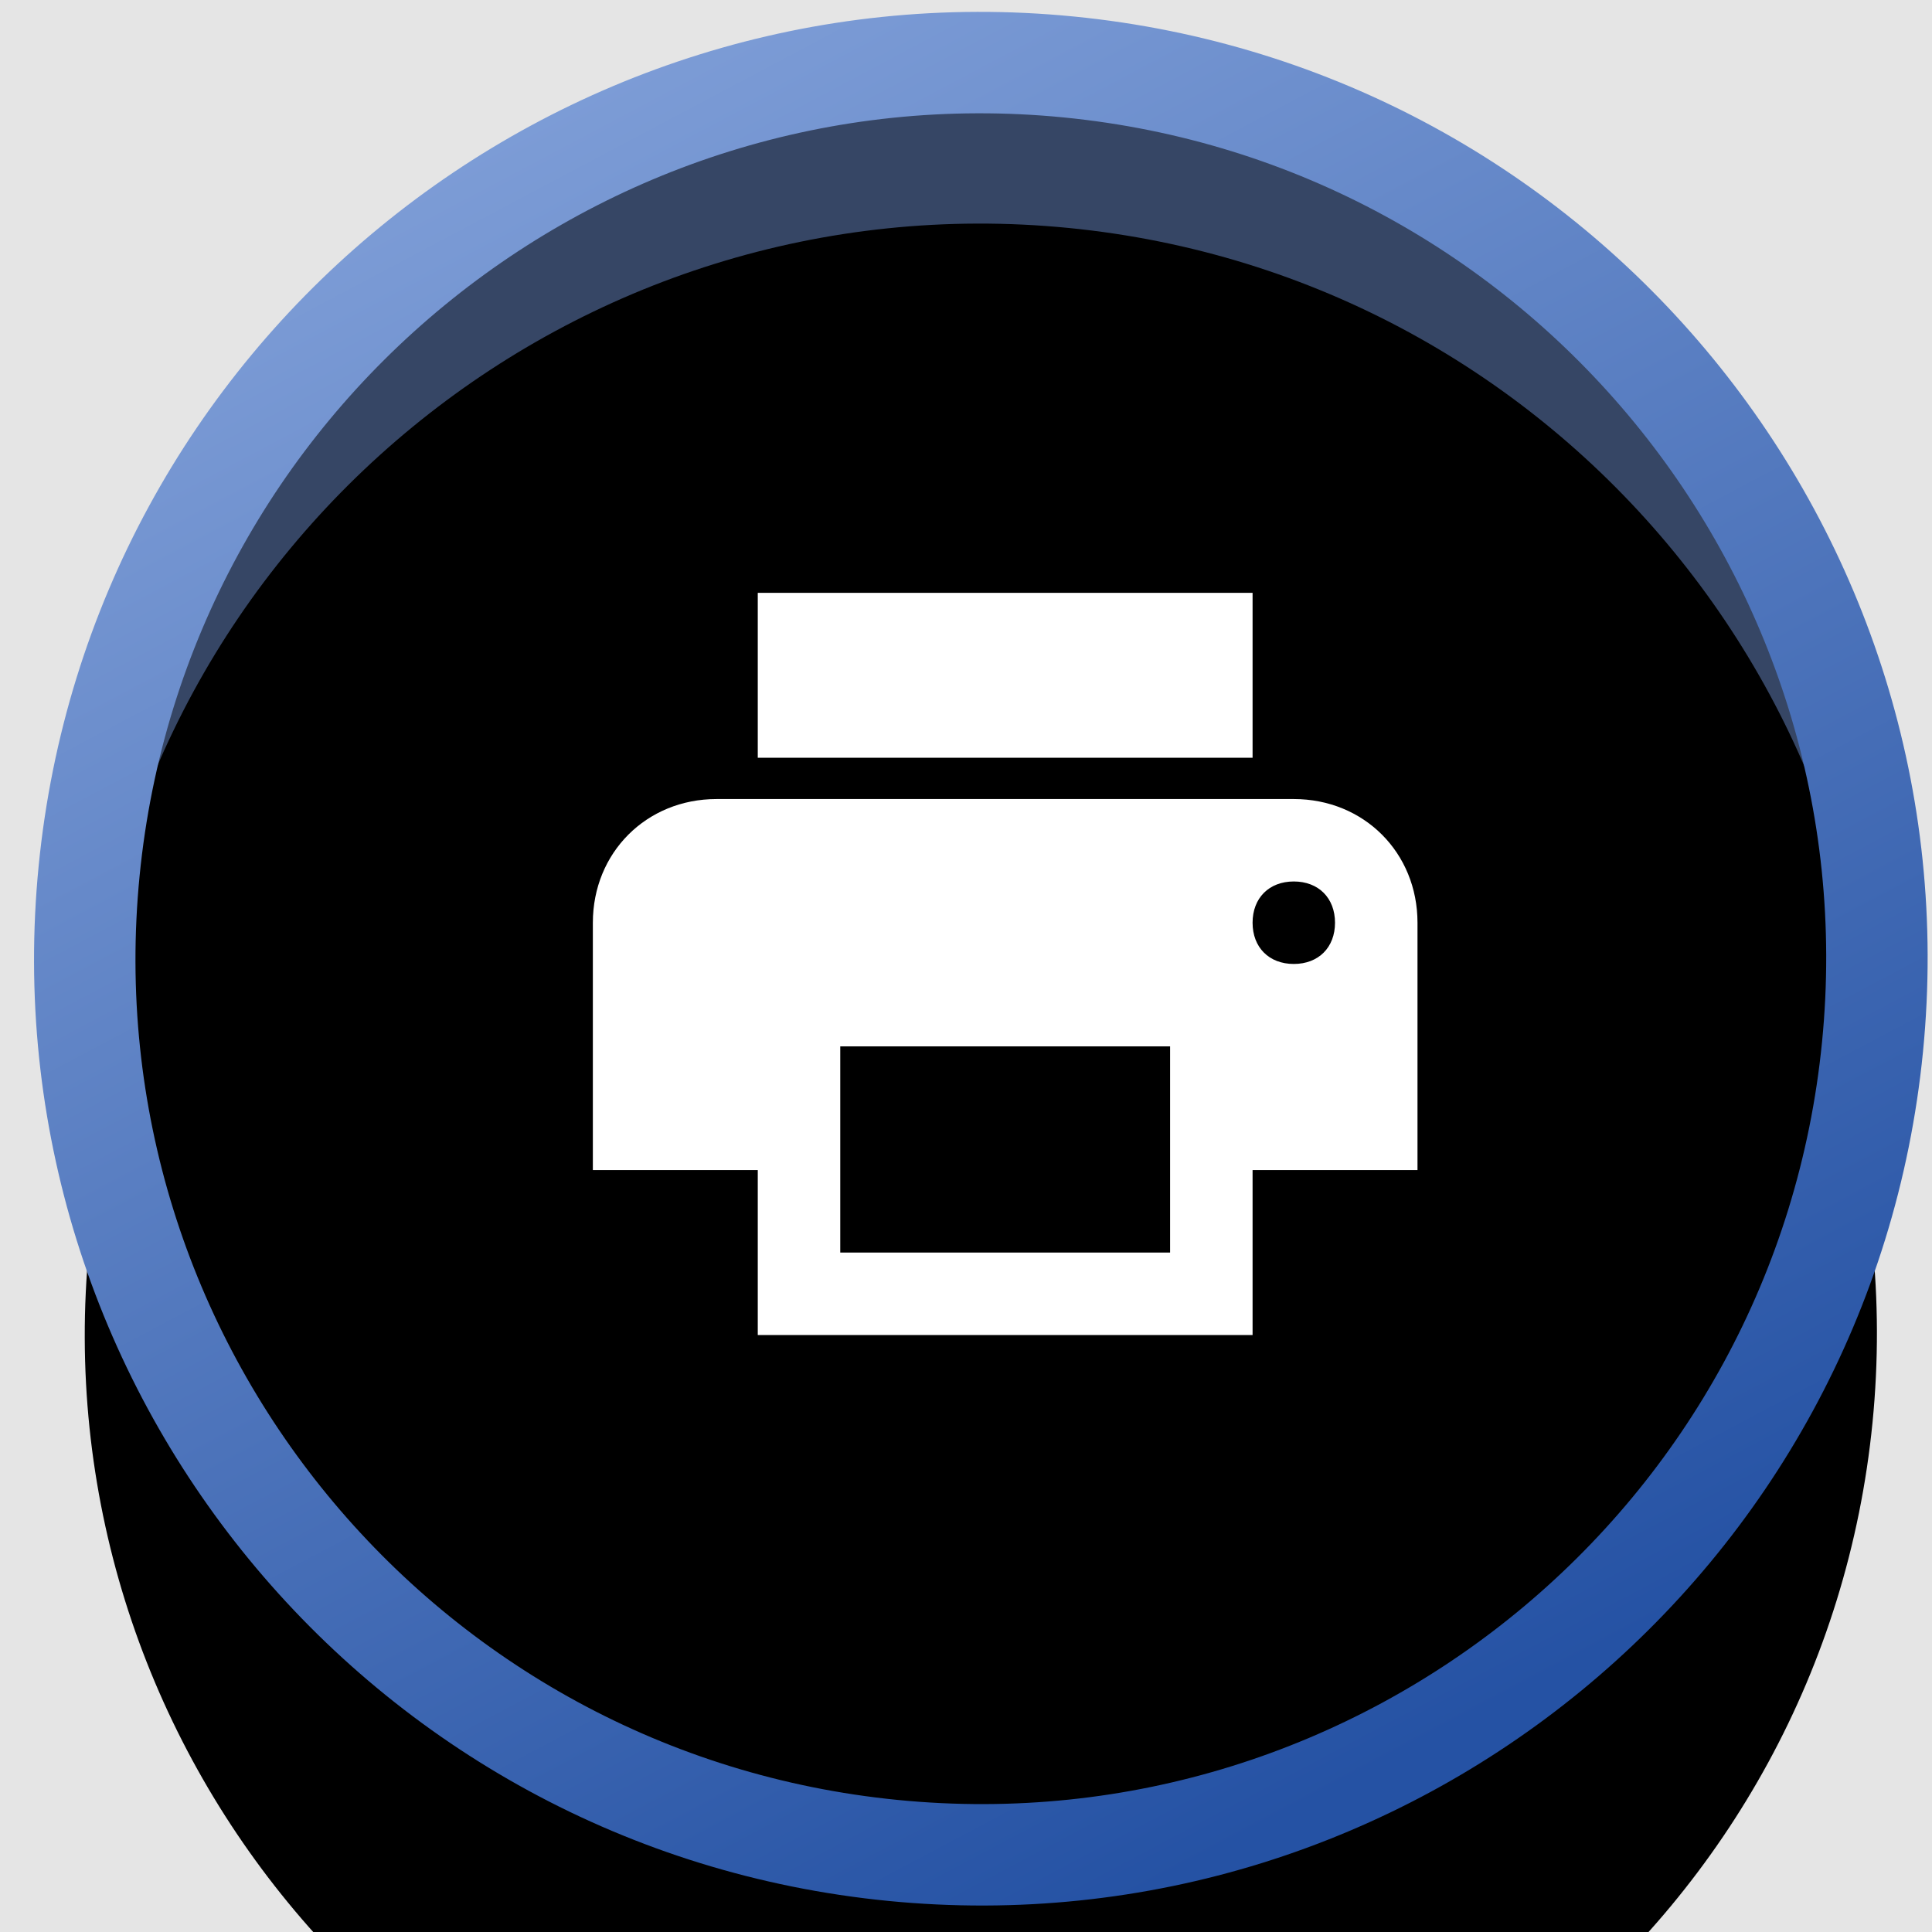 <svg width="36" height="36" viewBox="0 0 36 36" fill="none" xmlns="http://www.w3.org/2000/svg">
<rect width="36" height="36" fill="#E5E5E5"/>
<g clip-path="url(#clip0)">
<g filter="url(#filter0_d)">
<path d="M16.638 34.48C25.814 35.385 33.987 28.68 34.892 19.503C35.797 10.326 29.092 2.153 19.916 1.248C10.739 0.343 2.566 7.049 1.661 16.225C0.756 25.402 7.461 33.575 16.638 34.48Z" fill="black"/>
</g>
<path d="M16.638 34.48C25.814 35.385 33.987 28.68 34.892 19.503C35.797 10.326 29.092 2.153 19.916 1.248C10.739 0.343 2.566 7.049 1.661 16.225C0.756 25.402 7.461 33.575 16.638 34.48Z" fill="#364665"/>
<g filter="url(#filter1_i)">
<path d="M16.638 34.48C25.814 35.385 33.987 28.68 34.892 19.503C35.797 10.326 29.092 2.153 19.916 1.248C10.739 0.343 2.566 7.049 1.661 16.225C0.756 25.402 7.461 33.575 16.638 34.48Z" fill="black"/>
</g>
<path d="M16.638 34.48C25.814 35.385 33.987 28.68 34.892 19.503C35.797 10.326 29.092 2.153 19.916 1.248C10.739 0.343 2.566 7.049 1.661 16.225C0.756 25.402 7.461 33.575 16.638 34.48Z" stroke="url(#paint0_linear)" stroke-width="1.89"/>
<path d="M24.108 14.889H13.352C12.046 14.889 11.047 15.887 11.047 17.194V21.803H14.12V24.876H23.34V21.803H26.413V17.194C26.413 15.887 25.414 14.889 24.108 14.889ZM21.803 23.34H15.657V19.498H21.803V23.34ZM24.108 17.962C23.647 17.962 23.34 17.654 23.34 17.194C23.34 16.733 23.647 16.425 24.108 16.425C24.569 16.425 24.876 16.733 24.876 17.194C24.876 17.654 24.569 17.962 24.108 17.962ZM23.34 11.047H14.12V14.12H23.34V11.047Z" fill="white"/>
</g>
<defs>
<filter id="filter0_d" x="-12.978" y="-6.391" width="62.509" height="62.509" filterUnits="userSpaceOnUse" color-interpolation-filters="sRGB">
<feFlood flood-opacity="0" result="BackgroundImageFix"/>
<feColorMatrix in="SourceAlpha" type="matrix" values="0 0 0 0 0 0 0 0 0 0 0 0 0 0 0 0 0 0 127 0"/>
<feOffset dy="7"/>
<feGaussianBlur stdDeviation="6.5"/>
<feColorMatrix type="matrix" values="0 0 0 0 0.147 0 0 0 0 0.175 0 0 0 0 0.297 0 0 0 0.267 0"/>
<feBlend mode="normal" in2="BackgroundImageFix" result="effect1_dropShadow"/>
<feBlend mode="normal" in="SourceGraphic" in2="effect1_dropShadow" result="shape"/>
</filter>
<filter id="filter1_i" x="0.022" y="-0.391" width="36.509" height="39.509" filterUnits="userSpaceOnUse" color-interpolation-filters="sRGB">
<feFlood flood-opacity="0" result="BackgroundImageFix"/>
<feBlend mode="normal" in="SourceGraphic" in2="BackgroundImageFix" result="shape"/>
<feColorMatrix in="SourceAlpha" type="matrix" values="0 0 0 0 0 0 0 0 0 0 0 0 0 0 0 0 0 0 127 0" result="hardAlpha"/>
<feOffset dy="3"/>
<feGaussianBlur stdDeviation="3"/>
<feComposite in2="hardAlpha" operator="arithmetic" k2="-1" k3="1"/>
<feColorMatrix type="matrix" values="0 0 0 0 0.092 0 0 0 0 0.102 0 0 0 0 0.181 0 0 0 1 0"/>
<feBlend mode="normal" in2="shape" result="effect1_innerShadow"/>
</filter>
<linearGradient id="paint0_linear" x1="10.016" y1="0.616" x2="26.894" y2="32.441" gradientUnits="userSpaceOnUse">
<stop stop-color="#809FD8"/>
<stop offset="0.998" stop-color="#2552A4"/>
</linearGradient>
<clipPath id="clip0">
<rect width="36" height="36" fill="white"/>
</clipPath>
</defs>
</svg>
